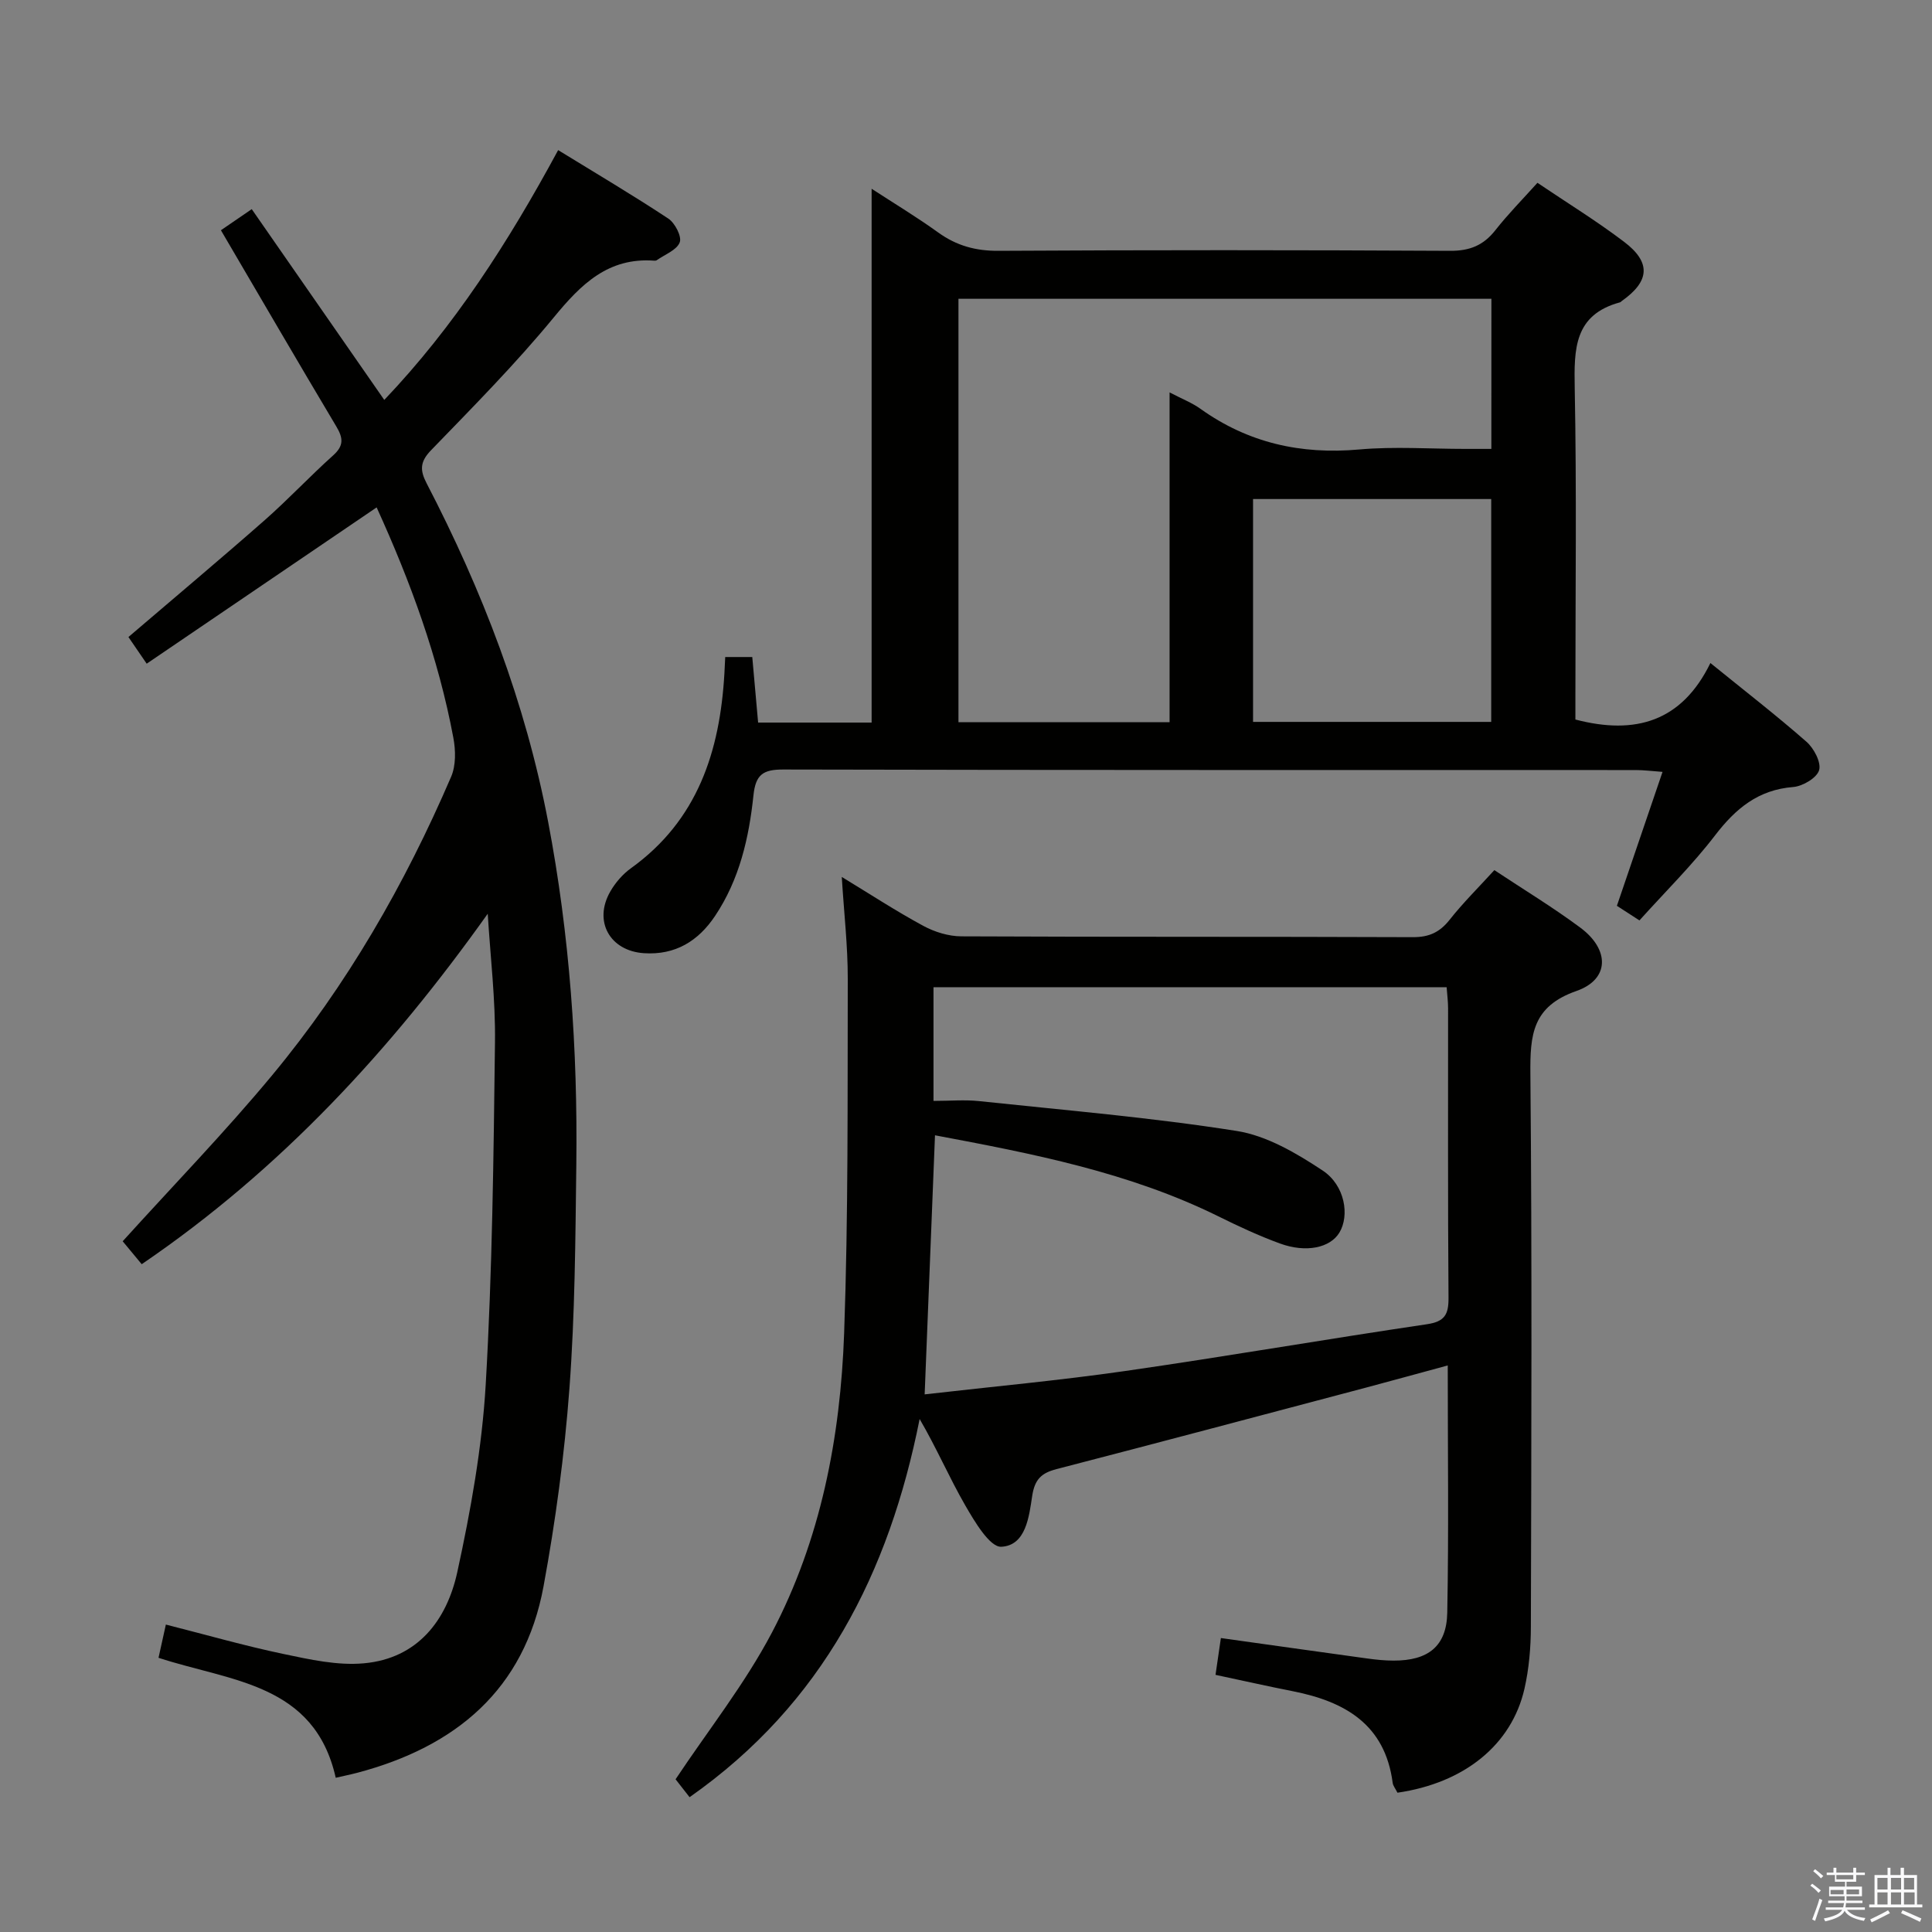 <svg enable-background="new 0 0 400 400" viewBox="0 0 400 400" xmlns="http://www.w3.org/2000/svg"><rect x="0" y="0" width="400" height="400" fill="#808080" stroke="none"/><path d="m374.8 390.4.4-.4c.7.5 1.3 1 1.8 1.4l-.5.5c-.5-.6-1.1-1.1-1.7-1.5zm1 7.3-.6-.3c.5-1.4 1.1-2.8 1.5-4.3.2.1.4.2.6.3-.5 1.3-1 2.8-1.5 4.3zm-.4-10.3.4-.4c.4.3 1 .8 1.7 1.4l-.5.5c-.4-.5-1-1-1.6-1.5zm2.5.3h1.7v-1h.6v1h3.5v-1h.6v1h1.8v.5h-1.8v1.4h-2v1h3.2v2h-3.2v.9h3.3v.5h-3.4c0 .3-.1.6-.1.9h4v.5h-3.7c.7.9 1.9 1.5 3.8 1.7-.1.2-.2.4-.3.6-2.1-.4-3.5-1.1-4-2.1-.4 1-1.8 1.7-4 2.2-.1-.2-.2-.4-.3-.6 2.1-.4 3.4-1 3.8-1.8h-3.4v-.5h3.6c.1-.3.1-.6.2-.9h-3.3v-.5h3.4c0-.3 0-.6 0-.9h-3.2v-2h3.3v-1h-2.1v-1.4h-1.7v-.5zm1.1 3.5v1h2.7c0-.3 0-.4 0-.4 0-.1 0-.2 0-.2 0-.1 0-.2 0-.3h-2.7zm1.2-3v.9h3.5v-.9zm4.7 3h-2.6v.6.4h2.6z" fill="#fafafb"/><path d="m393.6 386.7h.6v1.5h2.7v6.1h1.1v.6h-11v-.6h1.1v-6.1h2.7v-1.5h.6v1.5h2.1v-1.5zm-2.7 8.8.4.6c-1.2.6-2.5 1.3-3.8 1.9-.1-.2-.2-.4-.3-.6 1.2-.6 2.5-1.2 3.7-1.9zm-2.2-6.7v2.4h2.1v-2.4zm0 3v2.5h2.1v-2.5zm2.8-3v2.4h2.1v-2.4zm0 3v2.5h2.1v-2.5zm6 6.1c-1.4-.7-2.7-1.3-3.9-1.8l.3-.6c1.5.6 2.7 1.2 3.9 1.7zm-1.2-9.1h-2.1v2.4h2.1zm-2.1 3v2.5h2.2v-2.5z" fill="#fafafb"/><g fill="#010100"><path d="m289.33 371.16c-.43-.86-.91-1.42-.99-2.03-1.58-12.12-9.9-16.85-20.67-18.98-5.19-1.02-10.35-2.19-16.01-3.39.38-2.58.72-4.96 1.11-7.62 10.36 1.45 20.32 2.86 30.29 4.23 1.81.25 3.64.44 5.46.44 7.15.02 10.99-2.95 11.12-9.92.32-16.81.1-33.62.1-51.19-5.95 1.61-11.47 3.14-17 4.61-21.32 5.64-42.64 11.32-63.99 16.85-3.1.8-4.51 2.08-5.04 5.52-.65 4.28-1.29 10.3-6.4 10.56-2.38.12-5.54-5.23-7.48-8.59-3.29-5.71-5.9-11.81-9.43-17.86-6.32 31.78-19.98 58.89-47.63 78.3-1.03-1.32-2.33-2.98-2.9-3.71 6.76-10.16 14.34-19.73 19.93-30.34 10.14-19.27 14.2-40.45 14.97-62.01.87-24.45.69-48.94.75-73.42.01-6.78-.78-13.57-1.24-21.05 5.86 3.56 11.24 7.08 16.88 10.13 2.35 1.27 5.23 2.16 7.88 2.17 31.16.15 62.32.04 93.48.17 3.35.01 5.55-1 7.6-3.59 2.77-3.51 5.97-6.67 9.27-10.29 6.01 3.99 12.11 7.68 17.8 11.91 6.1 4.53 6.09 10.7-.8 13.11-9.16 3.2-9.61 9.1-9.54 17.16.35 38.15.2 76.31.1 114.47-.01 4.29-.38 8.68-1.33 12.85-2.65 11.59-12.43 19.5-26.29 21.51zm-96.06-143.23c3.47 0 6.46-.27 9.4.04 17.81 1.89 35.69 3.39 53.36 6.18 6.24.98 12.38 4.6 17.79 8.18 4.68 3.09 5.62 9.36 3.48 12.88-1.9 3.13-6.87 4.23-12.31 2.24-4.35-1.59-8.58-3.56-12.74-5.62-18.54-9.15-38.56-13-58.67-16.78-.72 18-1.42 35.63-2.14 53.64 14.21-1.63 27.92-2.88 41.53-4.84 20.85-3 41.61-6.6 62.45-9.68 3.69-.55 4.5-2 4.48-5.46-.16-19.99-.07-39.98-.09-59.96 0-1.44-.2-2.88-.3-4.36-35.61 0-70.82 0-106.24 0z"/><path d="m150.15 136.03h5.6c.41 4.56.8 8.97 1.21 13.57h23.5c0-36.68 0-73.23 0-110.52 4.63 3.01 9.33 5.85 13.78 9.05 3.8 2.74 7.75 3.83 12.49 3.8 31.17-.18 62.33-.17 93.5 0 4.08.02 6.9-1.13 9.37-4.27 2.66-3.38 5.7-6.46 8.71-9.81 6.15 4.15 12.25 7.9 17.92 12.2 5.66 4.28 5.33 8.18-.44 12.26-.14.1-.25.25-.4.29-9.5 2.57-9.51 9.68-9.36 17.73.41 21.16.14 42.33.14 63.5v5.14c12.46 3.26 22.05.4 27.95-11.7 7.1 5.76 13.67 10.85 19.9 16.31 1.53 1.35 3.07 4.26 2.61 5.87-.46 1.6-3.39 3.33-5.35 3.49-7.27.57-11.93 4.46-16.19 10.01-4.73 6.17-10.32 11.67-15.66 17.61-1.8-1.16-3.15-2.04-4.67-3.02 3.1-9.1 6.14-18.03 9.45-27.73-2.13-.15-3.84-.38-5.54-.38-58.83-.02-117.67.03-176.5-.11-4.2-.01-5.73 1.04-6.18 5.38-.92 8.78-2.9 17.4-7.94 24.93-3.48 5.21-8.23 8.14-14.71 7.72-7.08-.46-10.53-6.62-6.98-12.78 1.05-1.83 2.57-3.59 4.27-4.81 13.83-9.94 18.42-24.23 19.35-40.32.05-.98.1-1.96.17-3.41zm158.63-74.17c-37.13 0-73.79 0-110.34 0v87.67h43.71c0-22.76 0-45.23 0-68.29 2.63 1.38 4.67 2.16 6.39 3.4 9.89 7.07 20.8 9.5 32.87 8.42 7.27-.65 14.64-.12 21.97-.12h5.39c.01-10.74.01-20.7.01-31.08zm-.04 41.46c-16.74 0-32.98 0-49.31 0v46.14h49.31c0-15.46 0-30.56 0-46.14z"/><path d="m100.98 189.18c-19.99 28.1-42.79 52.91-71.64 72.56-1.48-1.78-2.91-3.5-3.94-4.75 10.49-11.59 21.16-22.58 30.92-34.34 15.49-18.66 27.51-39.57 37.08-61.83 1.01-2.34.95-5.48.46-8.08-3.1-16.58-8.87-32.29-15.88-47.69-15.87 10.78-31.56 21.45-47.61 32.36-1.57-2.29-2.66-3.88-3.78-5.52 9.59-8.21 19.01-16.1 28.24-24.22 4.87-4.29 9.32-9.06 14.15-13.39 2.23-2 2.08-3.58.66-5.97-8-13.41-15.84-26.9-23.9-40.64 1.84-1.26 3.58-2.45 6.38-4.37 9.14 13.15 18.18 26.17 27.44 39.5 14.4-15.12 25.61-32.5 36-51.72 7.78 4.78 15.41 9.29 22.8 14.17 1.38.91 2.84 3.73 2.37 4.93-.62 1.61-3.09 2.51-4.77 3.7-.12.09-.33.1-.49.09-9.57-.71-15.19 4.9-20.81 11.74-7.92 9.63-16.73 18.53-25.41 27.5-2.31 2.39-2.34 4.13-.92 6.86 11.54 22.22 20.45 45.36 25.16 70.1 4.47 23.47 6.12 47.12 5.83 70.94-.19 15.47-.28 30.98-1.43 46.4-1.02 13.71-2.87 27.42-5.36 40.94-3.95 21.39-18.19 33.18-38.5 38.57-1.44.38-2.9.67-4.52 1.05-4.4-19.59-21.71-19.93-36.69-24.84.42-1.91.9-4.06 1.52-6.88 8.33 2.11 16.26 4.39 24.31 6.08 5.48 1.15 11.22 2.44 16.69 1.94 11.12-1 17.16-8.9 19.34-18.89 2.78-12.77 5.12-25.78 5.88-38.8 1.37-23.58 1.63-47.22 1.92-70.85.12-8.87-.96-17.76-1.5-26.65z"/></g></svg>